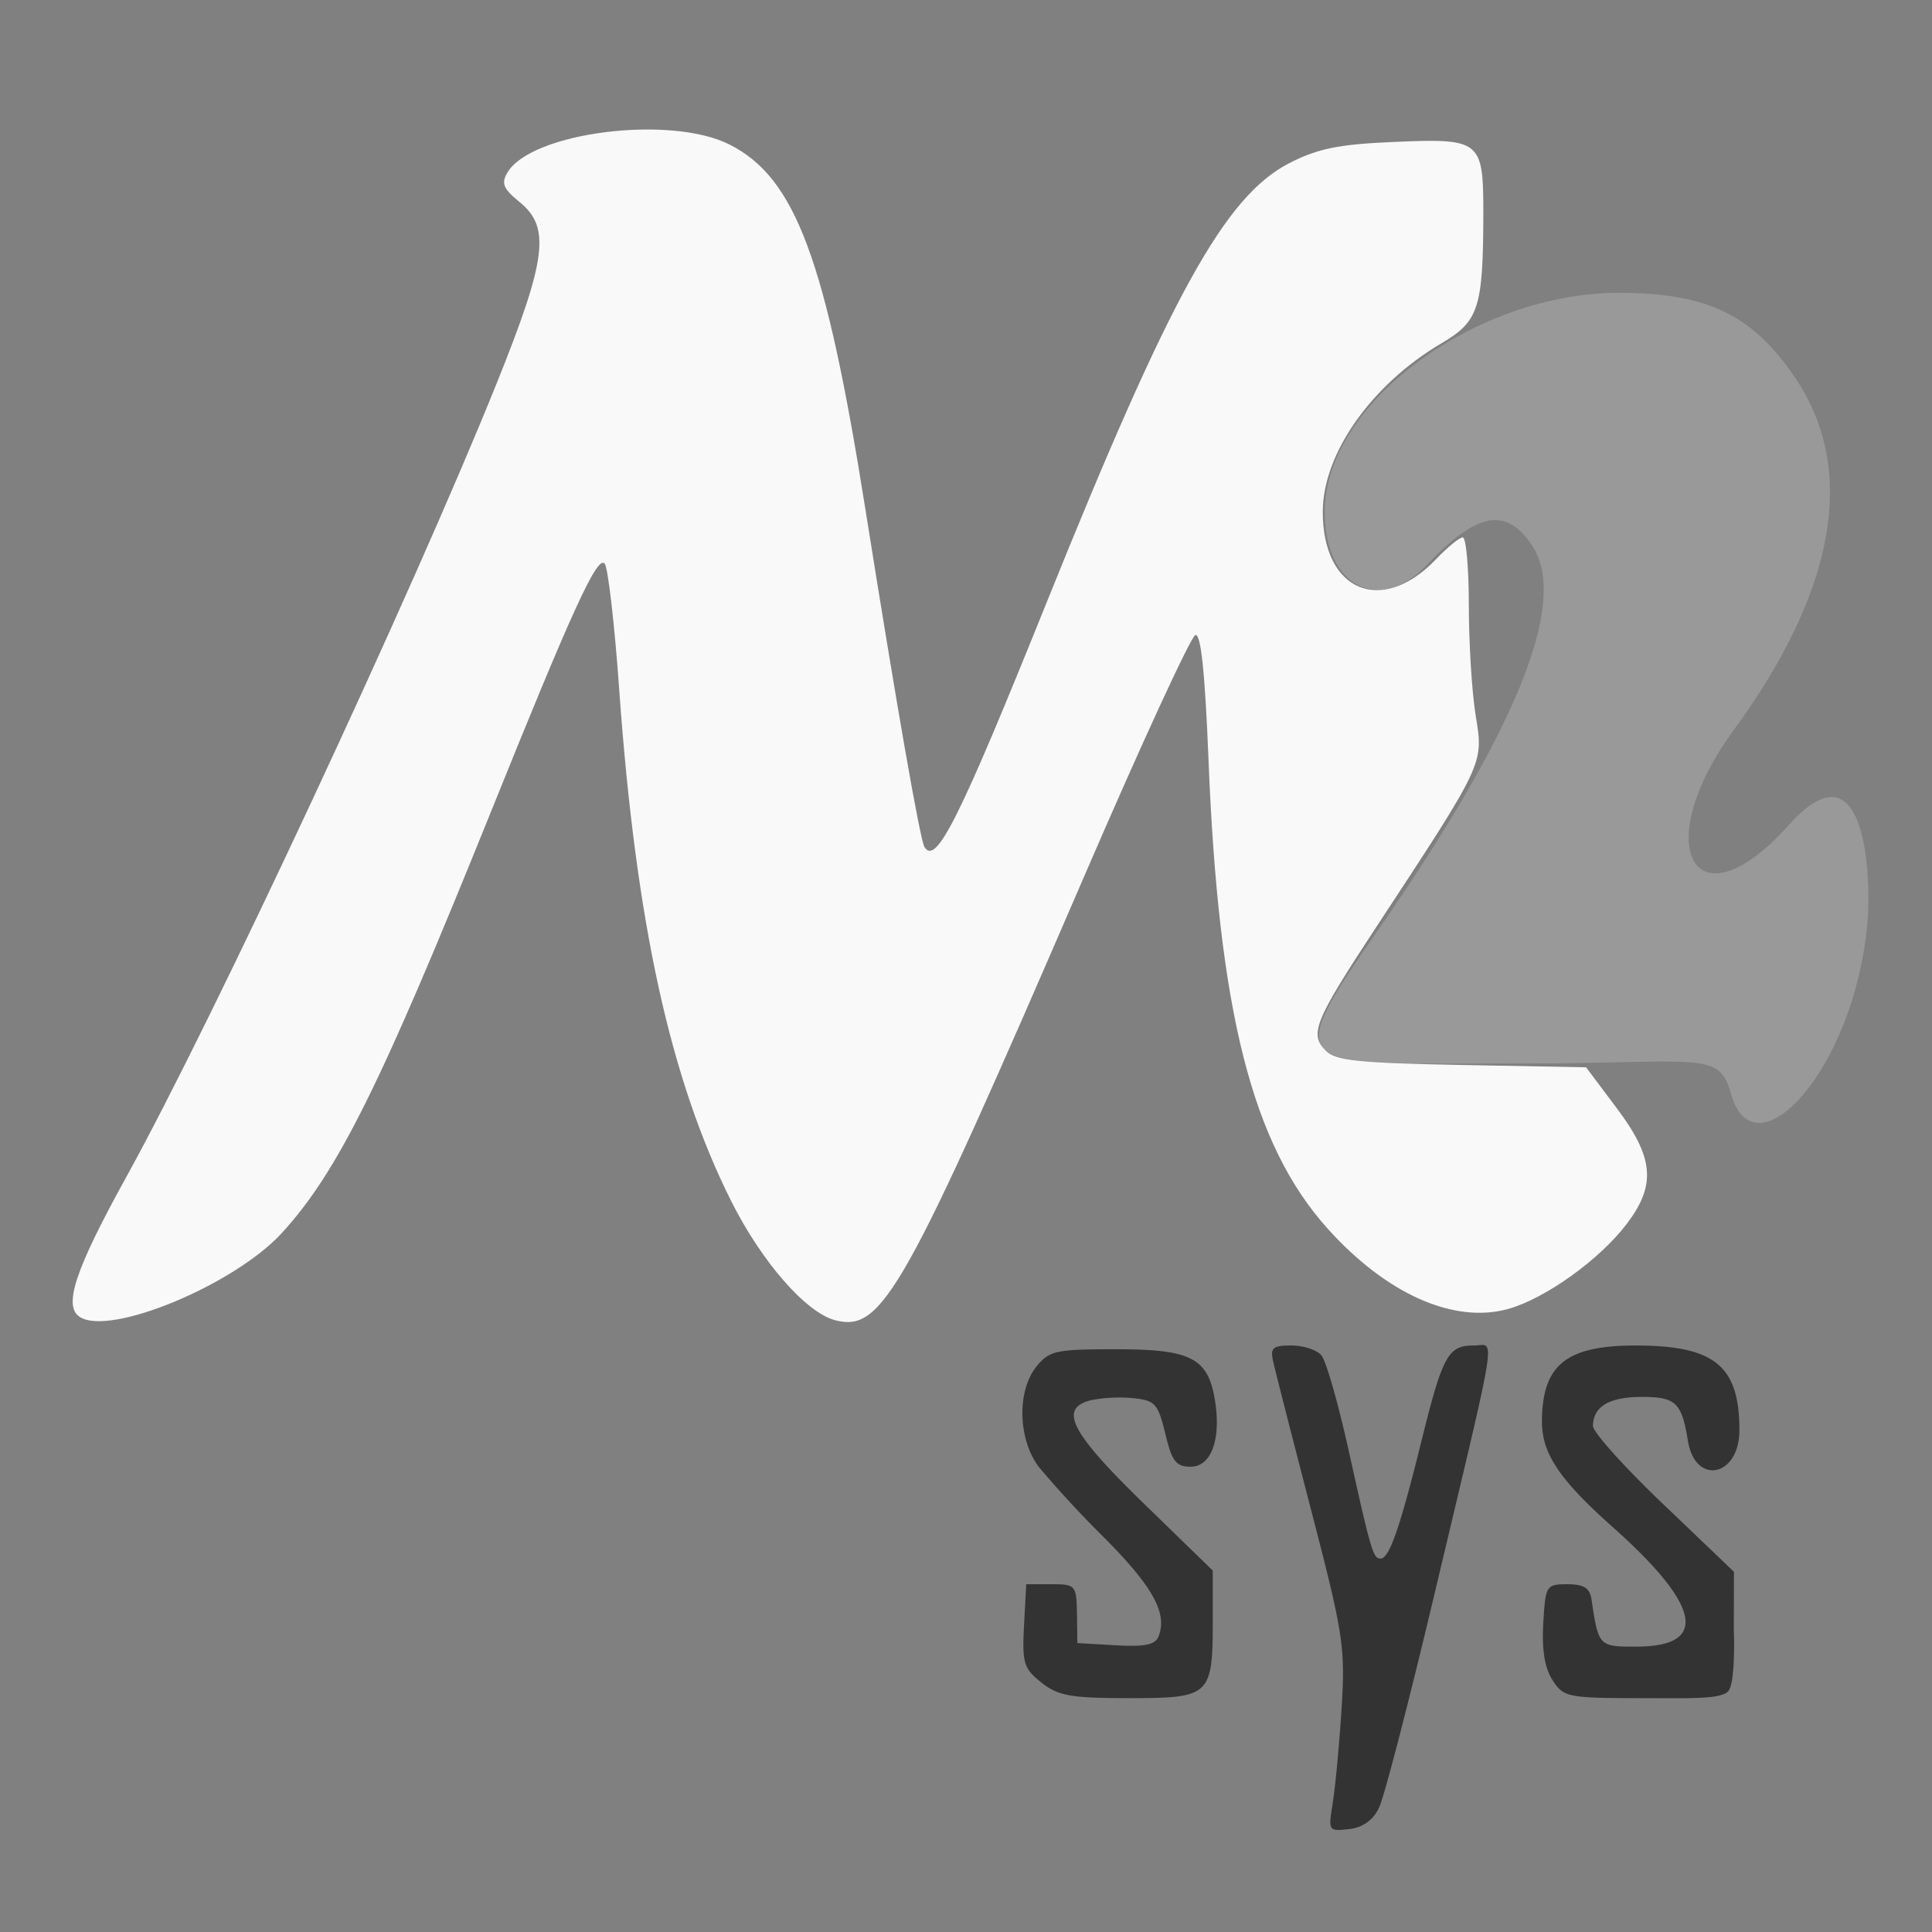 <svg width="72" height="72" viewBox="0 0 19.05 19.05" xmlns="http://www.w3.org/2000/svg"><rect x="0" y="0" width="19.05" height="19.05" fill="#808080" stroke="none"/><g fill="#f9f9f9"><path d="M17.066 10.778c-.114-.423-.324-.292-2.039-.292-2.287 0-2.434.118-1.432-1.326 1.326-1.912 1.884-3.211 1.515-3.776-.254-.39-.546-.338-1.04.185-.458.486-1.008.227-1.008-.518 0-1.09 1.514-2.168 2.908-2.164.871.003 1.315.22 1.736.846.605.901.395 2.09-.612 3.467-.833 1.14-.396 1.959.516.966.79-.915.841.466.804.923-.124 1.461-1.12 2.524-1.348 1.689z" fill="#999"/><path d="M.786 12.985c-.165-.108-.045-.467.465-1.39.854-1.547 2.818-5.757 3.647-7.817.492-1.223.532-1.537.226-1.785-.163-.133-.184-.185-.12-.293.239-.398 1.613-.57 2.193-.273.647.33.944 1.129 1.334 3.582.311 1.957.541 3.272.584 3.342.115.187.343-.27 1.211-2.425 1.216-3.019 1.752-3.989 2.384-4.316.28-.144.486-.187 1.026-.21.865-.038.89-.018.89.702-.002.935-.044 1.066-.413 1.283-.688.405-1.17 1.088-1.17 1.66-.002.786.581 1.03 1.118.468.112-.118.23-.214.262-.214.033 0 .06.301.06.67 0 .368.03.86.068 1.09.078.477.089.454-.99 2.096-.6.913-.652 1.042-.49 1.204.098.1.324.123 1.343.142l1.225.023.301.401c.369.49.392.759.1 1.143-.266.351-.801.735-1.167.838-.535.15-1.201-.145-1.781-.79-.744-.826-1.077-2.136-1.176-4.629-.035-.864-.075-1.243-.13-1.225-.044.015-.538 1.086-1.097 2.382-1.774 4.108-1.989 4.491-2.45 4.375-.29-.073-.729-.576-1.032-1.181-.598-1.197-.936-2.738-1.1-5.018-.046-.657-.112-1.225-.145-1.263-.073-.082-.315.447-1.124 2.454-1.088 2.698-1.51 3.547-2.062 4.15-.47.51-1.694 1.018-1.99.824z"/><g fill="#333"><path d="M10.27 16.591c-.176-.138-.192-.192-.173-.561l.022-.409h.247c.24 0 .248.009.253.29l.004.29.38.022c.29.016.39-.005.422-.091.087-.226-.058-.487-.532-.965a10.727 10.727 0 01-.648-.7c-.208-.273-.22-.75-.025-.993.127-.157.192-.17.786-.17.74 0 .906.086.974.505.062.385-.037.653-.24.653-.144 0-.185-.053-.25-.326-.073-.298-.1-.328-.32-.35a1.478 1.478 0 00-.412.02c-.322.081-.204.314.514 1.013l.686.667v.489c0 .747-.024.769-.823.769-.575 0-.7-.022-.866-.153zM13.14 17.782c.026-.153.065-.57.088-.93.038-.61.019-.734-.298-1.955-.186-.717-.355-1.377-.375-1.467-.032-.141-.008-.163.179-.163.119 0 .252.044.296.098.045.053.164.469.265.923.225 1.014.244 1.08.318 1.08.086 0 .192-.306.403-1.159.21-.848.262-.942.517-.942.212 0 .249-.236-.379 2.41-.253 1.068-.502 2.03-.553 2.138a.355.355 0 01-.3.22c-.202.024-.205.018-.16-.253zM17.097 15.498l-.001.565s.022.54-.059.617c-.082.077-.393.064-.827.064-.752 0-.792-.008-.9-.175-.078-.118-.108-.299-.093-.561.022-.376.028-.387.238-.387.16 0 .22.037.237.145.07.47.072.47.441.47.719 0 .64-.402-.226-1.174-.533-.474-.704-.73-.703-1.049.003-.555.239-.746.923-.746.78 0 1.024.2 1.024.835 0 .46-.436.55-.508.103-.061-.376-.119-.431-.456-.431-.319 0-.478.095-.48.286 0 .062.317.414.704.782"/></g></g></svg>